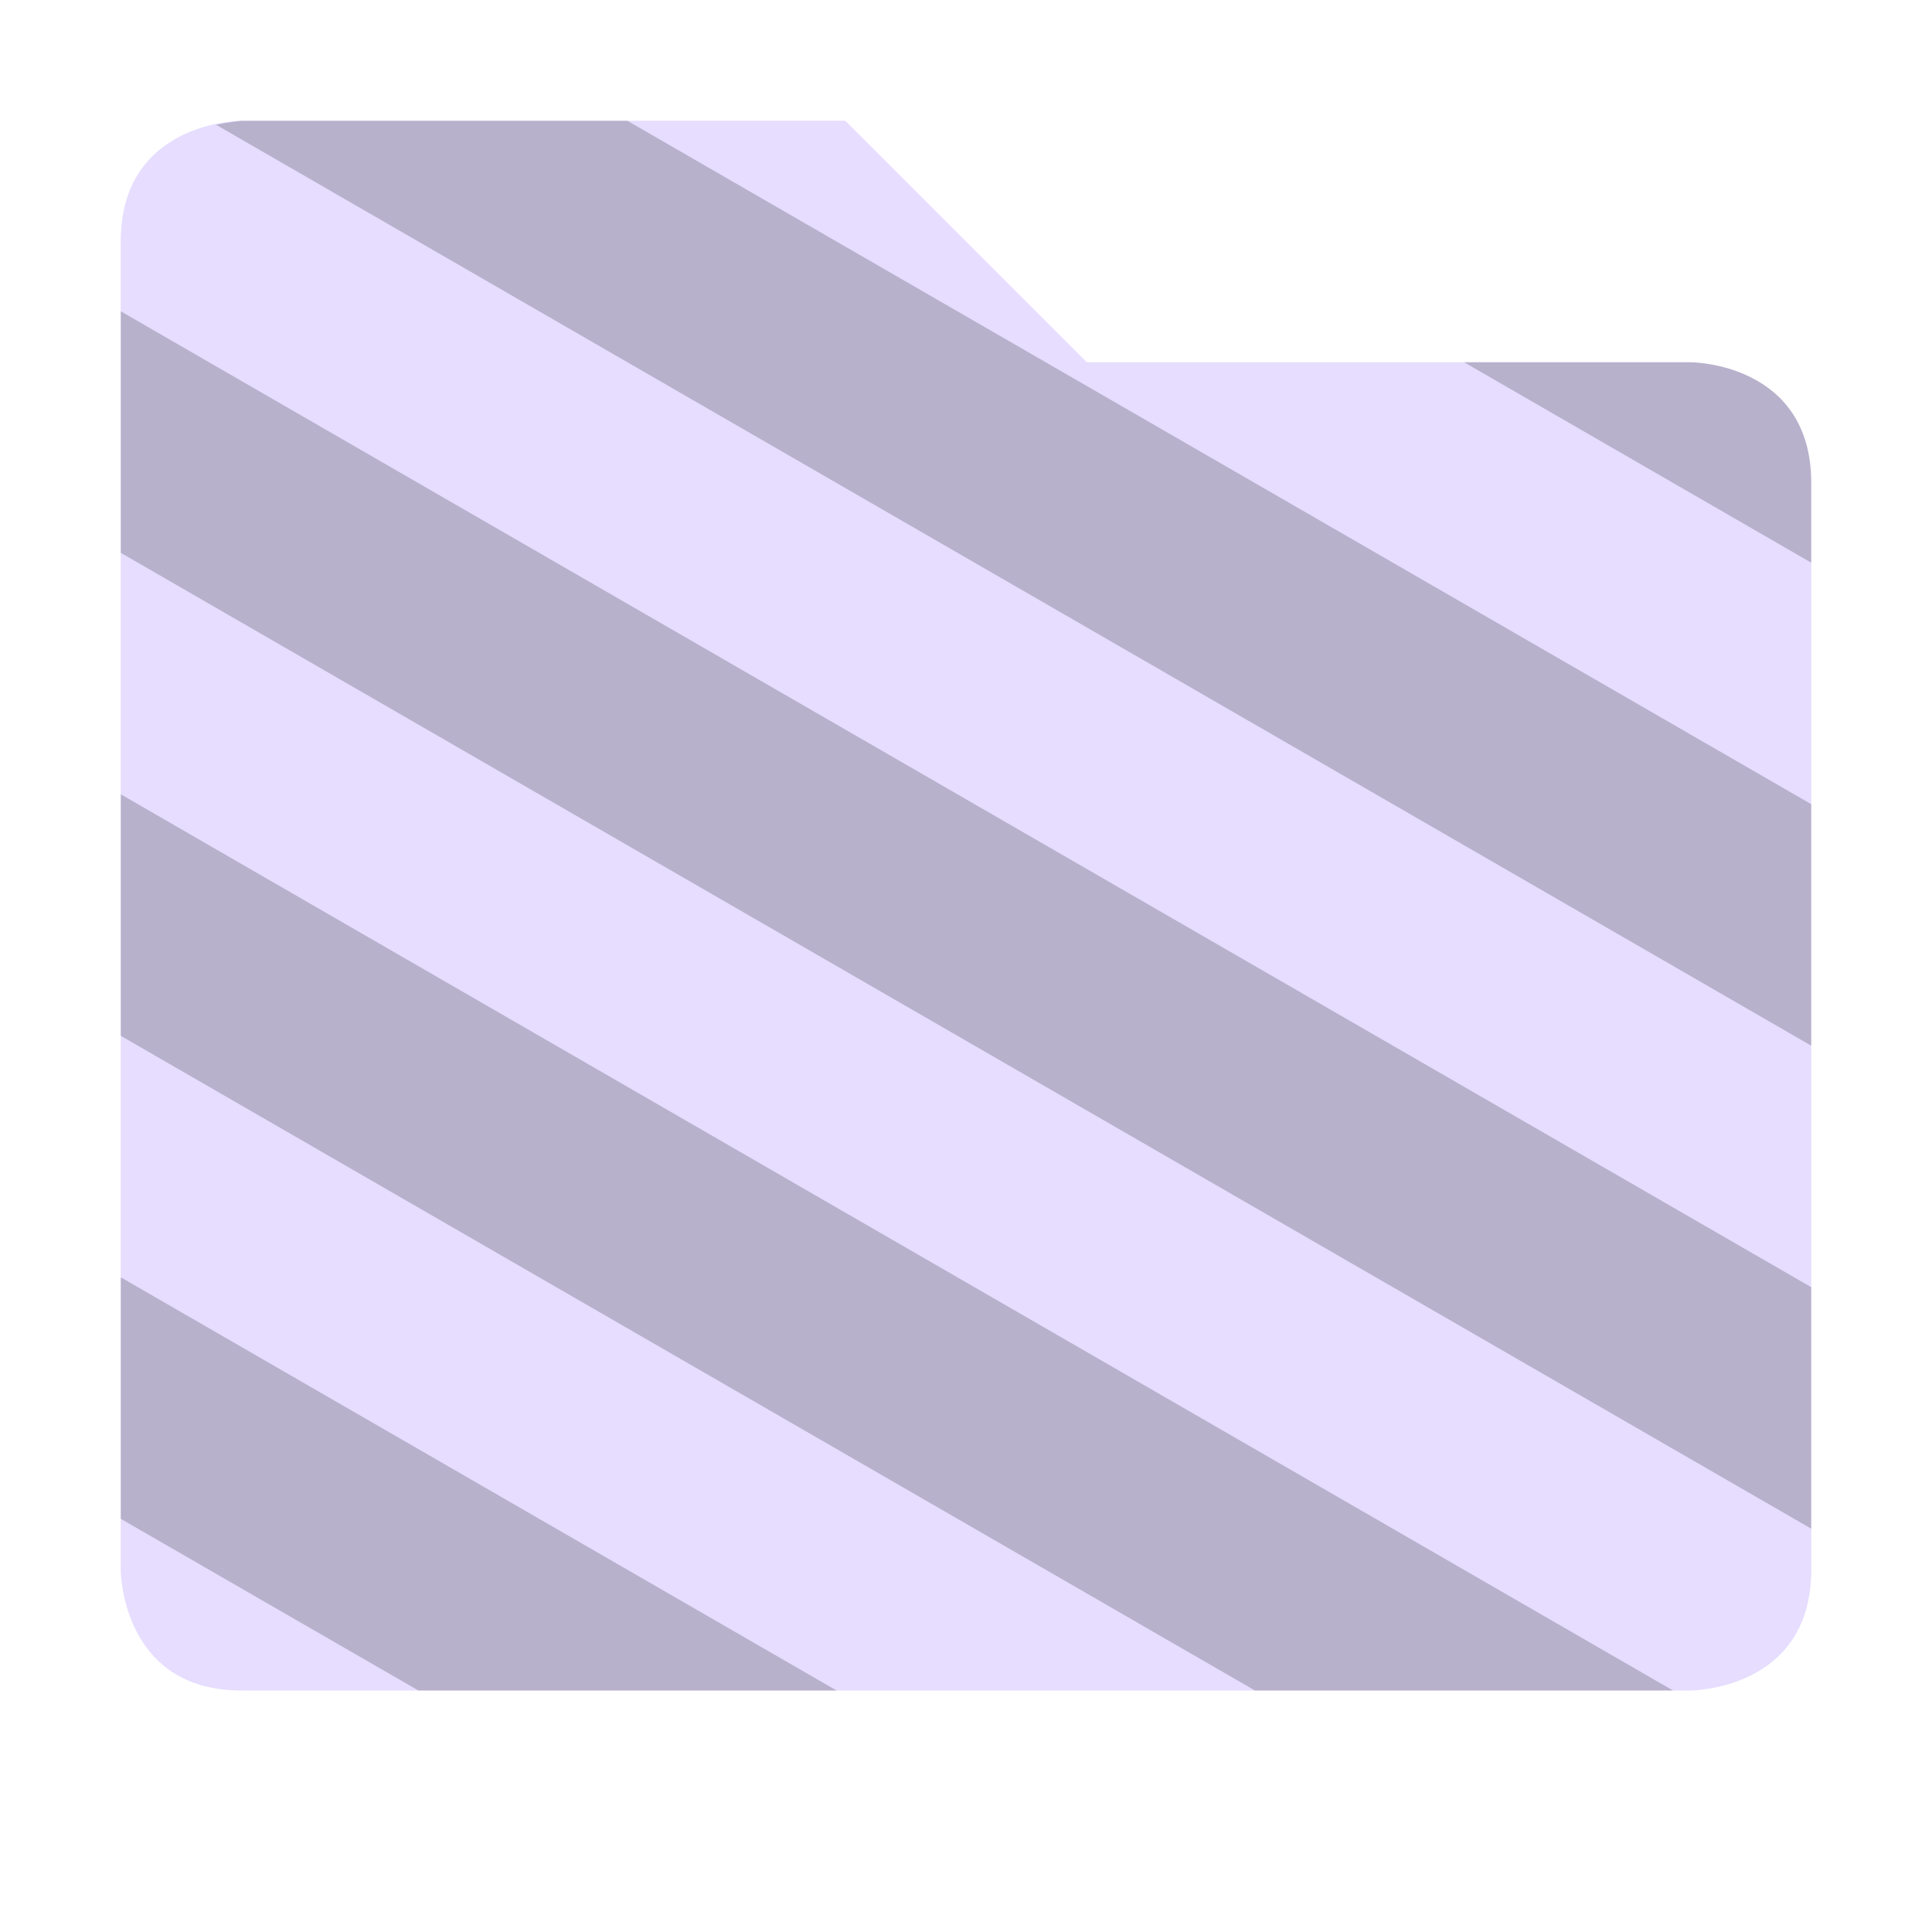 <svg height="16" width="16" xmlns="http://www.w3.org/2000/svg">
  <path d="m1 2v11s0 1 1 1h12s1 0 1-1v-9c0-1-1-1-1-1h-5l-2-2h-5s-1 0-1 1z" fill="#e6ddff"/>
  <path d="m2 1s-.092.009-.211.033l13.211 7.627v-2l-9.805-5.66zm-1 1.578v2l14 8.082v-2zm11.125.422 2.875 1.66v-.66c0-1-1-1-1-1zm-11.125 3.578v2l9.393 5.422h3.462zm0 4v2l2.465 1.422h3.463z" opacity=".2"/>
</svg>
